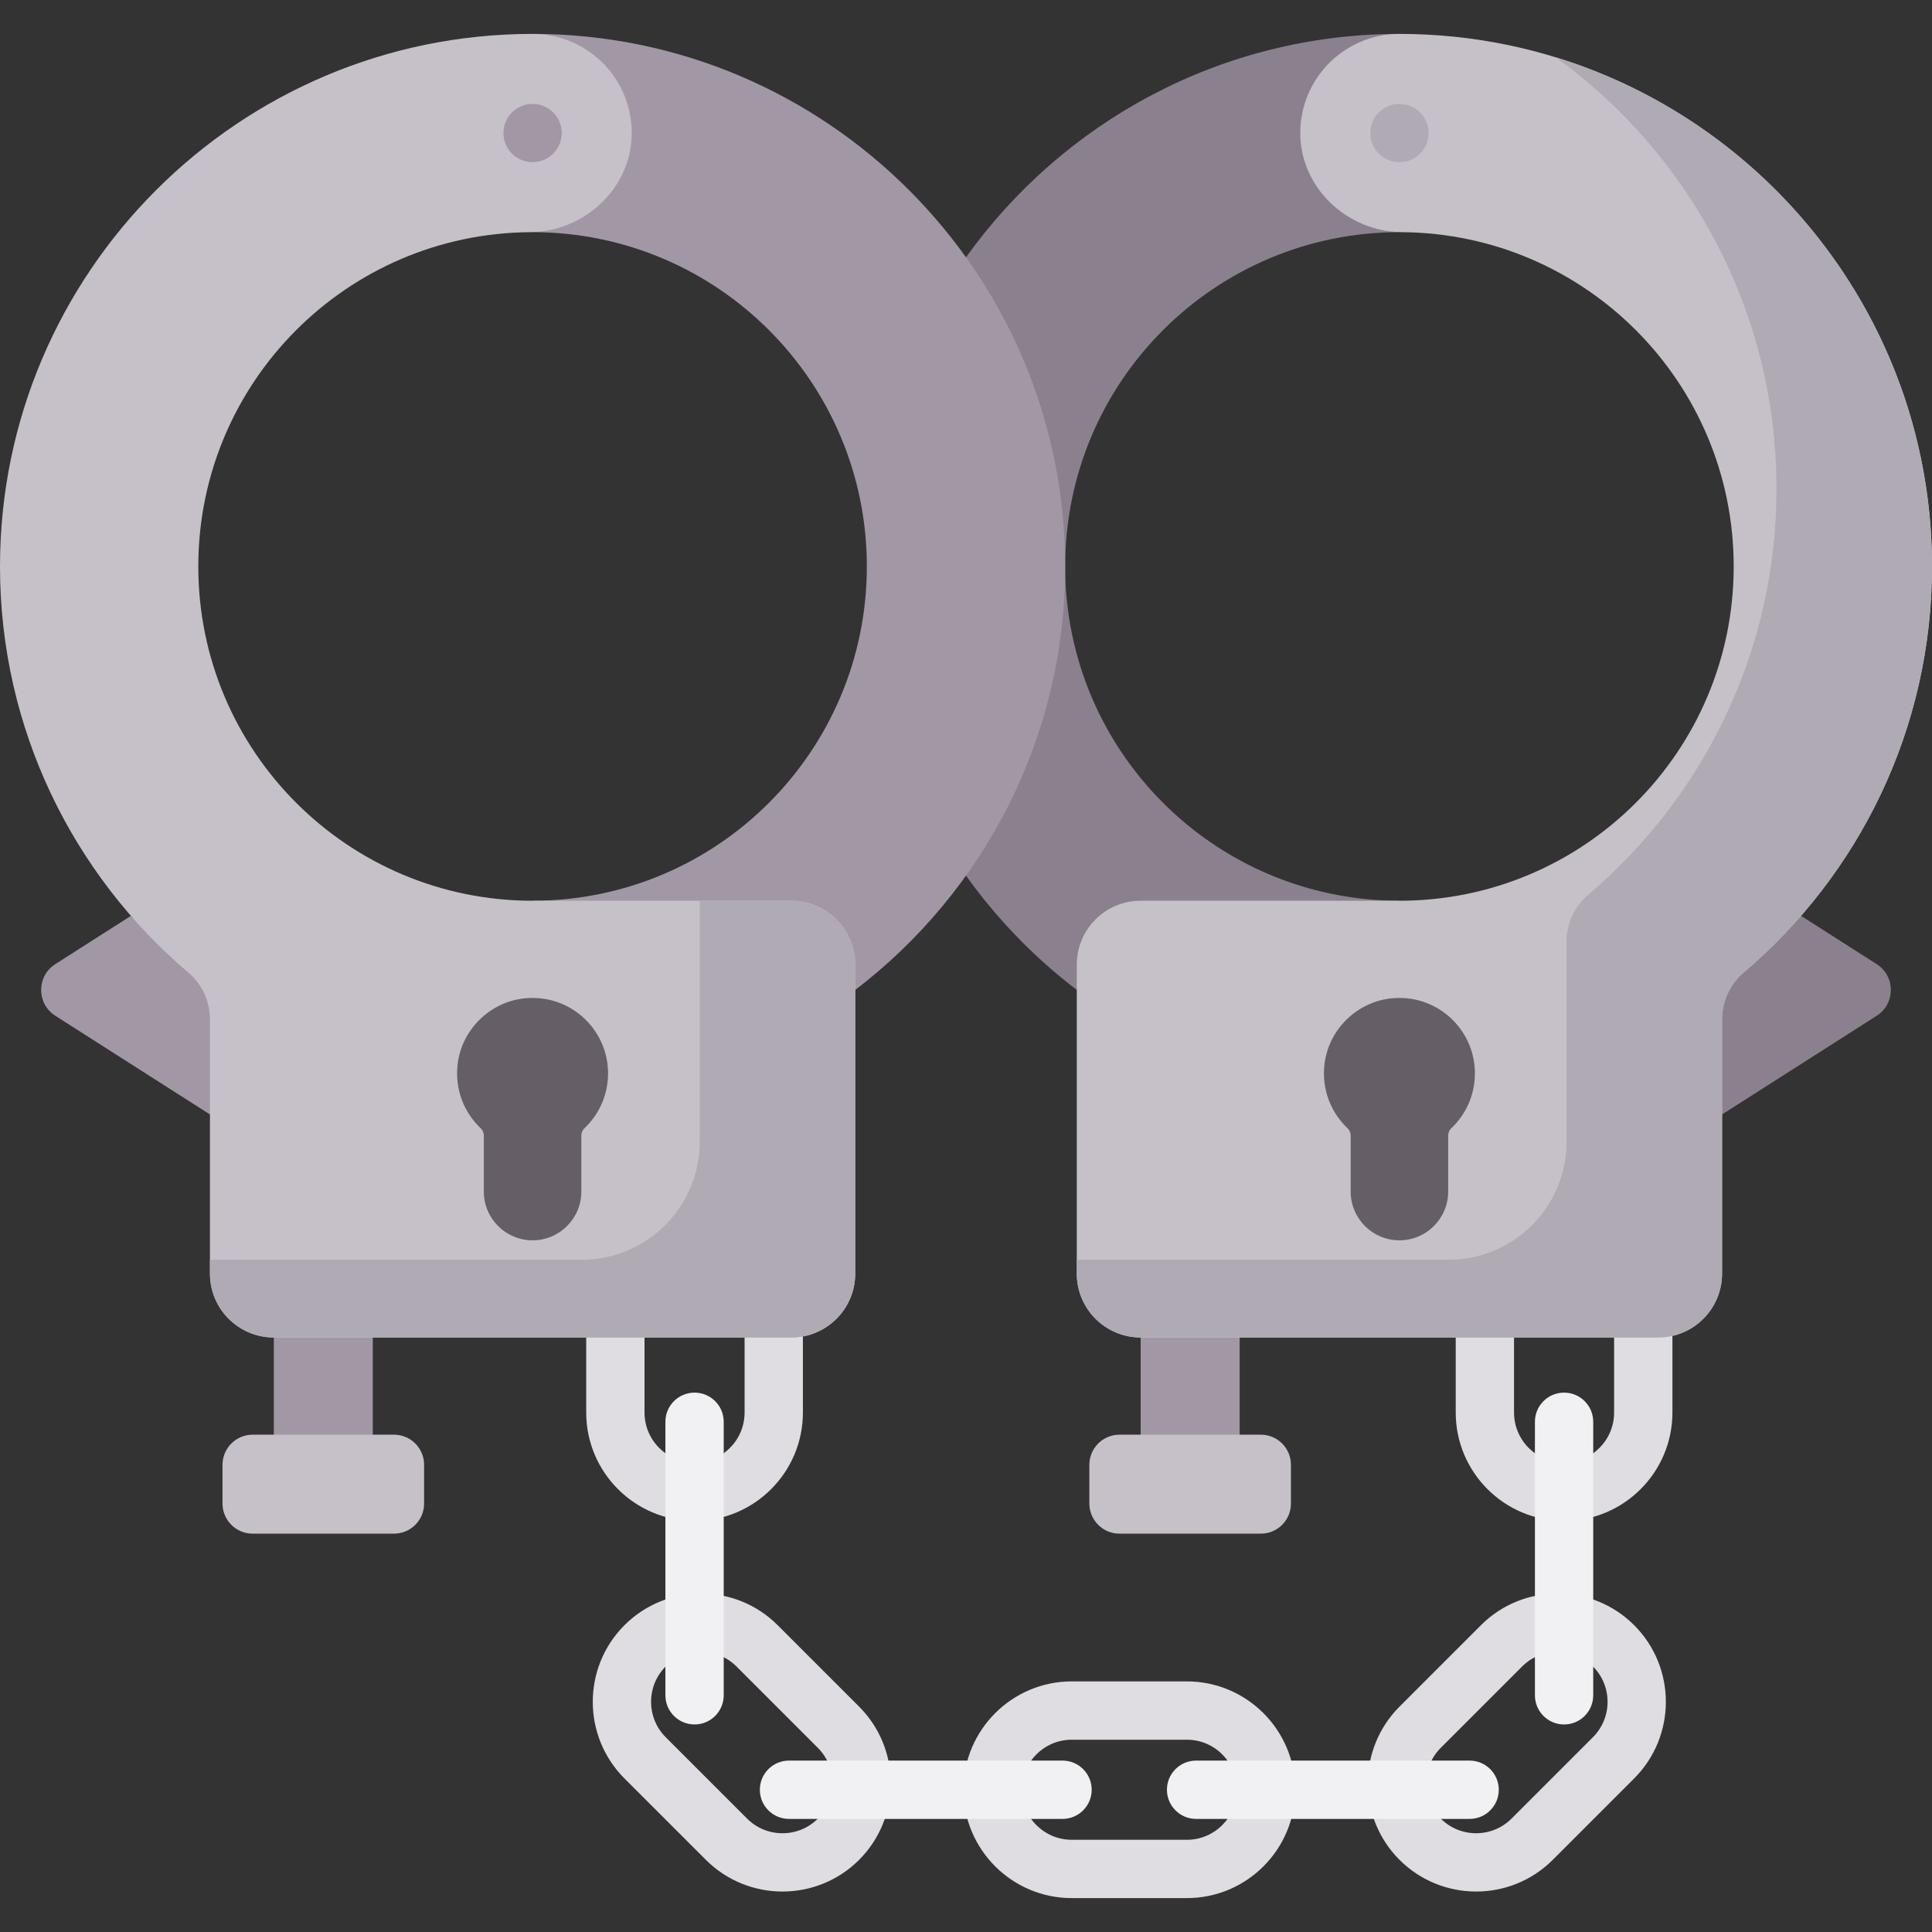 <svg id="Capa_1" enable-background="new 0 0 512 512" height="512" viewBox="0 0 512 512" width="512" xmlns="http://www.w3.org/2000/svg"><rect x="0" y="0" width="512" height="512" fill="#333333" stroke="none"/><g><path d="m456.367 295.335-7.554-40.543 28.487-12.077 20.044 12.791c4.999 3.19 4.999 10.491 0 13.682z" fill="#8b818e"/><path d="m370.862 61.527c-14.515 0-14.515-52.543 0-52.543-47.298 0-89.238 23.386-114.862 59.204v163.865c8.225 11.498 18.131 21.717 29.357 30.292l85.505-23.639c-48.927 0-88.585-39.667-88.585-88.585 0-48.926 39.657-88.594 88.585-88.594z" fill="#8b818e"/><g fill="#a298a5"><path d="m302.29 346.725h26.228v41.207h-26.228z"/><path d="m55.633 295.335 11.559-44.549c-7.624-5.824-26.198-.846-32.492-8.072l-20.044 12.791c-5 3.19-4.999 10.491 0 13.682z"/><path d="m72.566 346.725h26.228v41.207h-26.228z"/><path d="m141.138 8.984c14.515 0 14.515 52.543 0 52.543 48.928 0 88.585 39.668 88.585 88.595 0 48.917-39.657 88.585-88.585 88.585l85.505 23.639c33.792-25.814 55.633-66.512 55.633-112.223 0-77.833-63.316-141.139-141.138-141.139z"/></g><path d="m184.064 403.057c-15.832 0-28.713-12.88-28.713-28.712v-19.893c0-4.268 3.459-7.726 7.726-7.726h41.973c4.267 0 7.726 3.459 7.726 7.726v19.893c.001 15.832-12.88 28.712-28.712 28.712zm-13.26-51.966v23.254c0 7.311 5.948 13.26 13.26 13.26s13.261-5.949 13.261-13.26v-23.254z" fill="#dfdde2"/><path d="m207.367 501.275c-7.353 0-14.705-2.799-20.303-8.395l-21.576-21.576c-11.195-11.196-11.195-29.411 0-40.607 0-.001 0-.001 0-.001 11.195-11.193 29.41-11.193 40.606 0l21.576 21.576c11.195 11.196 11.195 29.411 0 40.608-5.598 5.597-12.95 8.395-20.303 8.395zm-30.952-59.652c-5.171 5.171-5.171 13.583 0 18.755l21.576 21.575c5.171 5.17 13.583 5.17 18.753 0 2.505-2.504 3.884-5.834 3.884-9.376s-1.38-6.872-3.884-9.376l-21.576-21.576c-5.171-5.17-13.583-5.171-18.753 0z" fill="#dfdde2"/><path d="m314.536 503.016h-30.514c-15.832 0-28.713-12.88-28.713-28.713s12.881-28.713 28.713-28.713h30.514c15.832 0 28.713 12.88 28.713 28.713s-12.88 28.713-28.713 28.713zm-30.513-41.974c-7.312 0-13.261 5.949-13.261 13.261s5.949 13.261 13.261 13.261h30.514c7.312 0 13.261-5.949 13.261-13.261s-5.949-13.261-13.261-13.261z" fill="#dfdde2"/><path d="m184.064 457c-4.267 0-7.726-3.459-7.726-7.726v-72.487c0-4.268 3.459-7.726 7.726-7.726s7.726 3.459 7.726 7.726v72.487c0 4.267-3.459 7.726-7.726 7.726z" fill="#f1f1f4"/><path d="m281.581 482.029h-72.487c-4.267 0-7.726-3.459-7.726-7.726 0-4.268 3.459-7.726 7.726-7.726h72.487c4.267 0 7.726 3.459 7.726 7.726s-3.459 7.726-7.726 7.726z" fill="#f1f1f4"/><path d="m414.495 403.057c-15.833 0-28.713-12.88-28.713-28.712v-19.893c0-4.268 3.459-7.726 7.726-7.726h41.973c4.267 0 7.726 3.459 7.726 7.726v19.893c0 15.832-12.88 28.712-28.712 28.712zm-13.261-51.966v23.254c0 7.311 5.948 13.26 13.26 13.26s13.261-5.949 13.261-13.26v-23.254z" fill="#dfdde2"/><path d="m391.191 501.275c-7.353 0-14.706-2.799-20.303-8.395-11.195-11.196-11.195-29.411 0-40.607v-.001l21.576-21.576c11.195-11.193 29.411-11.193 40.607 0 11.195 11.196 11.195 29.412 0 40.608l-21.576 21.576c-5.598 5.597-12.951 8.395-20.304 8.395zm-9.376-38.076c-5.171 5.171-5.171 13.583 0 18.754 5.169 5.166 13.581 5.169 18.754-.001l21.575-21.576c5.17-5.17 5.171-13.582 0-18.754-5.17-5.168-13.582-5.17-18.754.001l-21.575 21.577z" fill="#dfdde2"/><path d="m414.494 457c-4.267 0-7.726-3.459-7.726-7.726v-72.487c0-4.268 3.459-7.726 7.726-7.726s7.726 3.459 7.726 7.726v72.487c.001 4.267-3.459 7.726-7.726 7.726z" fill="#f1f1f4"/><path d="m389.465 482.029h-72.487c-4.267 0-7.726-3.459-7.726-7.726 0-4.268 3.459-7.726 7.726-7.726h72.487c4.267 0 7.726 3.459 7.726 7.726s-3.459 7.726-7.726 7.726z" fill="#f1f1f4"/><path d="m209.71 238.707c9.352 0 16.933 7.581 16.933 16.933v81.879c0 9.344-7.578 16.933-16.933 16.933h-137.144c-9.355 0-16.933-7.589-16.933-16.933v-67.411c0-4.748-2.066-9.269-5.686-12.341-30.535-25.913-49.947-64.551-49.947-107.645 0-77.832 63.317-141.138 141.138-141.138 14.507 0 26.264 11.749 26.277 26.242.013 14.542-12.456 26.188-26.998 26.304-48.596.387-87.863 39.905-87.863 88.592 0 48.917 39.657 88.585 88.585 88.585z" fill="#c6c1c8"/><path d="m161.145 284.468c0-11.808-10.23-21.227-22.312-19.877-9.084 1.015-16.449 8.301-17.549 17.375-.815 6.723 1.708 12.889 6.132 17.061.526.496.8 1.199.8 1.922v14.828c0 7.137 5.785 12.921 12.922 12.921 7.137 0 12.922-5.785 12.922-12.922v-14.836c0-.716.273-1.416.794-1.907 3.873-3.648 6.291-8.824 6.291-14.565z" fill="#665e66"/><path d="m58.968 398.451v-10.261c0-4.409 3.574-7.983 7.983-7.983h37.458c4.409 0 7.983 3.574 7.983 7.983v10.261c0 4.409-3.574 7.983-7.983 7.983h-37.458c-4.409 0-7.983-3.574-7.983-7.983z" fill="#c6c1c8"/><path d="m302.29 238.707c-9.352 0-16.933 7.581-16.933 16.933v81.879c0 9.344 7.578 16.933 16.933 16.933h137.144c9.355 0 16.933-7.589 16.933-16.933v-67.411c0-4.748 2.066-9.269 5.686-12.341 30.535-25.913 49.947-64.551 49.947-107.645 0-77.832-63.317-141.138-141.138-141.138-14.507 0-26.264 11.749-26.277 26.242-.013 14.542 12.456 26.188 26.998 26.304 48.596.387 87.863 39.905 87.863 88.592 0 48.917-39.657 88.585-88.585 88.585z" fill="#c6c1c8"/><path d="m209.71 238.707h-24.274v63.858c0 17.277-14.006 31.282-31.282 31.282h-98.52v3.671c0 9.344 7.578 16.933 16.933 16.933h137.143c9.354 0 16.933-7.589 16.933-16.933v-81.878c0-9.352-7.581-16.933-16.933-16.933z" fill="#afaab4"/><path d="m412.349 15.205c35.387 25.669 58.444 67.346 58.444 114.314 0 43.094-19.412 81.732-49.948 107.644-3.62 3.072-5.686 7.594-5.686 12.341v53.061c0 17.277-14.006 31.282-31.282 31.282h-98.52v3.671c0 9.344 7.578 16.933 16.933 16.933h137.144c9.355 0 16.933-7.589 16.933-16.933v-67.411c0-4.748 2.066-9.269 5.686-12.341 30.535-25.912 49.947-64.55 49.947-107.644 0-63.398-42.011-117.158-99.651-134.917z" fill="#afaab4"/><path d="m390.868 284.468c0-11.808-10.23-21.227-22.312-19.877-9.084 1.015-16.449 8.301-17.549 17.375-.815 6.723 1.708 12.889 6.132 17.061.526.496.8 1.199.8 1.922v14.828c0 7.137 5.785 12.921 12.922 12.921 7.137 0 12.922-5.785 12.922-12.922v-14.836c0-.716.273-1.416.794-1.907 3.873-3.648 6.291-8.824 6.291-14.565z" fill="#665e66"/><path d="m288.691 398.451v-10.261c0-4.409 3.574-7.983 7.983-7.983h37.458c4.409 0 7.983 3.574 7.983 7.983v10.261c0 4.409-3.574 7.983-7.983 7.983h-37.458c-4.409 0-7.983-3.574-7.983-7.983z" fill="#c6c1c8"/><circle cx="141.139" cy="35.256" fill="#a298a5" r="7.726"/><circle cx="370.862" cy="35.256" fill="#afaab4" r="7.726"/></g></svg>